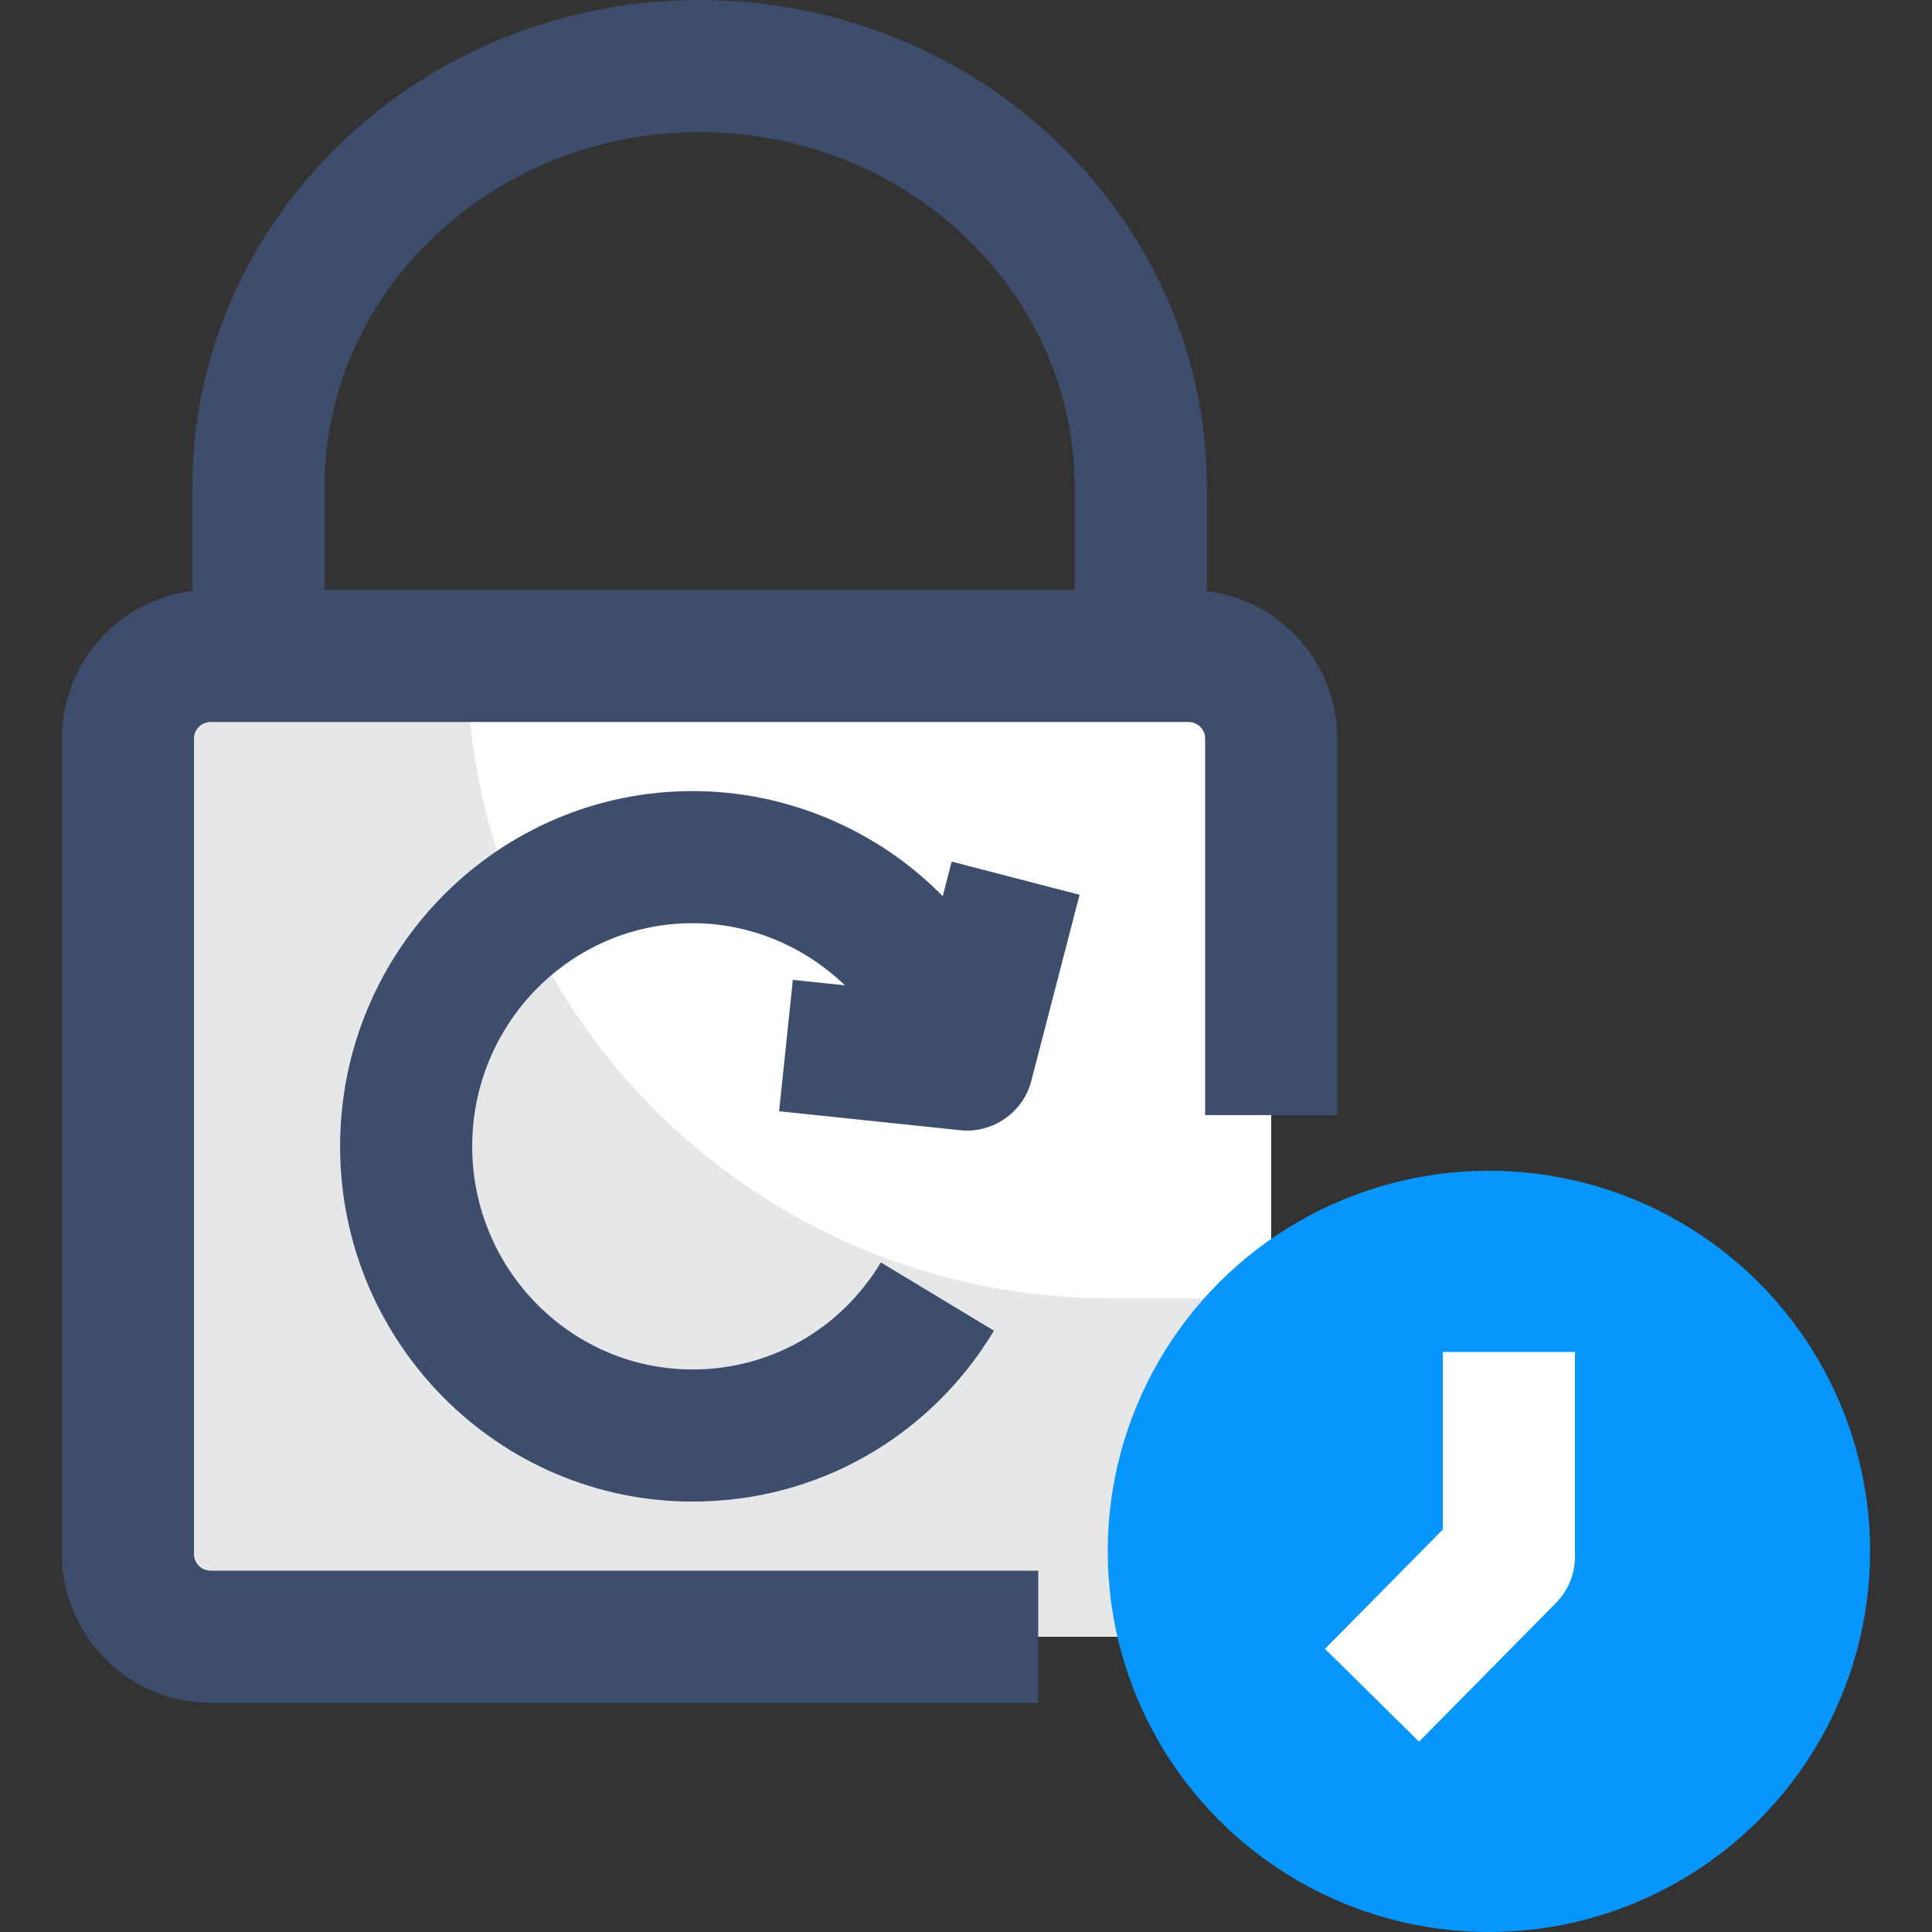 <svg id="Layer_1" enable-background="new 0 0 468 468" height="512" viewBox="0 0 468 468" width="512" xmlns="http://www.w3.org/2000/svg"><rect x="0" y="0" width="468" height="468" fill="#333333" stroke="none"/><g id="XMLID_359_"><g id="XMLID_360_"><g id="XMLID_362_"><path id="XMLID_363_" d="m287.928 396.471h-236.928c-11.046 0-20-8.954-20-20v-197.574c0-11.046 8.954-20 20-20h236.928c11.046 0 20 8.954 20 20v197.574c0 11.046-8.955 20-20 20z" fill="#fff"/><path id="XMLID_364_" d="m113.077 158.897h-61.558c-11.332 0-20.519 9.173-20.519 20.489v196.596c0 11.316 9.187 20.489 20.519 20.489h235.889c11.332 0 20.519-9.173 20.519-20.489v-61.468h-39.005c-86.071 0-155.845-69.672-155.845-155.617z" fill="#e6e7e8"/><path id="XMLID_433_" d="m292.327 143.175v-25.117c0-65.098-55.116-118.058-122.863-118.058s-122.863 52.96-122.863 118.058v25.117c-17.782 2.178-31.601 17.362-31.601 35.722v197.574c0 19.851 16.149 36 36 36h200.496v-32h-200.496c-2.206 0-4-1.794-4-4v-197.574c0-2.206 1.794-4 4-4h236.928c2.206 0 4 1.794 4 4v91.214h32v-91.214c0-18.36-13.819-33.544-31.601-35.722zm-122.863-111.175c50.103 0 90.863 38.605 90.863 86.058v24.839h-181.726v-24.839c0-47.453 40.76-86.058 90.863-86.058z" fill="#3e4d6c"/></g><path id="XMLID_428_" d="m230.534 208.713-2.171 8.373c-15.894-16.19-37.883-25.457-60.588-25.457-47.085 0-85.391 38.604-85.391 86.055s38.306 86.054 85.391 86.054c30.072 0 57.363-15.475 73.003-41.395l-27.398-16.532c-9.796 16.235-26.845 25.927-45.604 25.927-29.439 0-53.391-24.249-53.391-54.054s23.951-54.055 53.391-54.055c14.01 0 27.149 5.658 36.888 15.053l-12.606-1.32-3.332 31.826 43.925 4.598c7.767.814 15.185-4.305 17.154-11.897l11.706-45.145z" fill="#3e4d6c"/></g><g id="XMLID_365_"><ellipse cx="360.663" cy="375.798" fill="#0795fe" rx="92.337" ry="92.202"/><path id="XMLID_366_" d="m343.737 421.891-22.771-22.483 28.55-28.915v-42.993h32v49.561c0 4.208-1.658 8.247-4.614 11.242z" fill="#fff"/></g></g></svg>